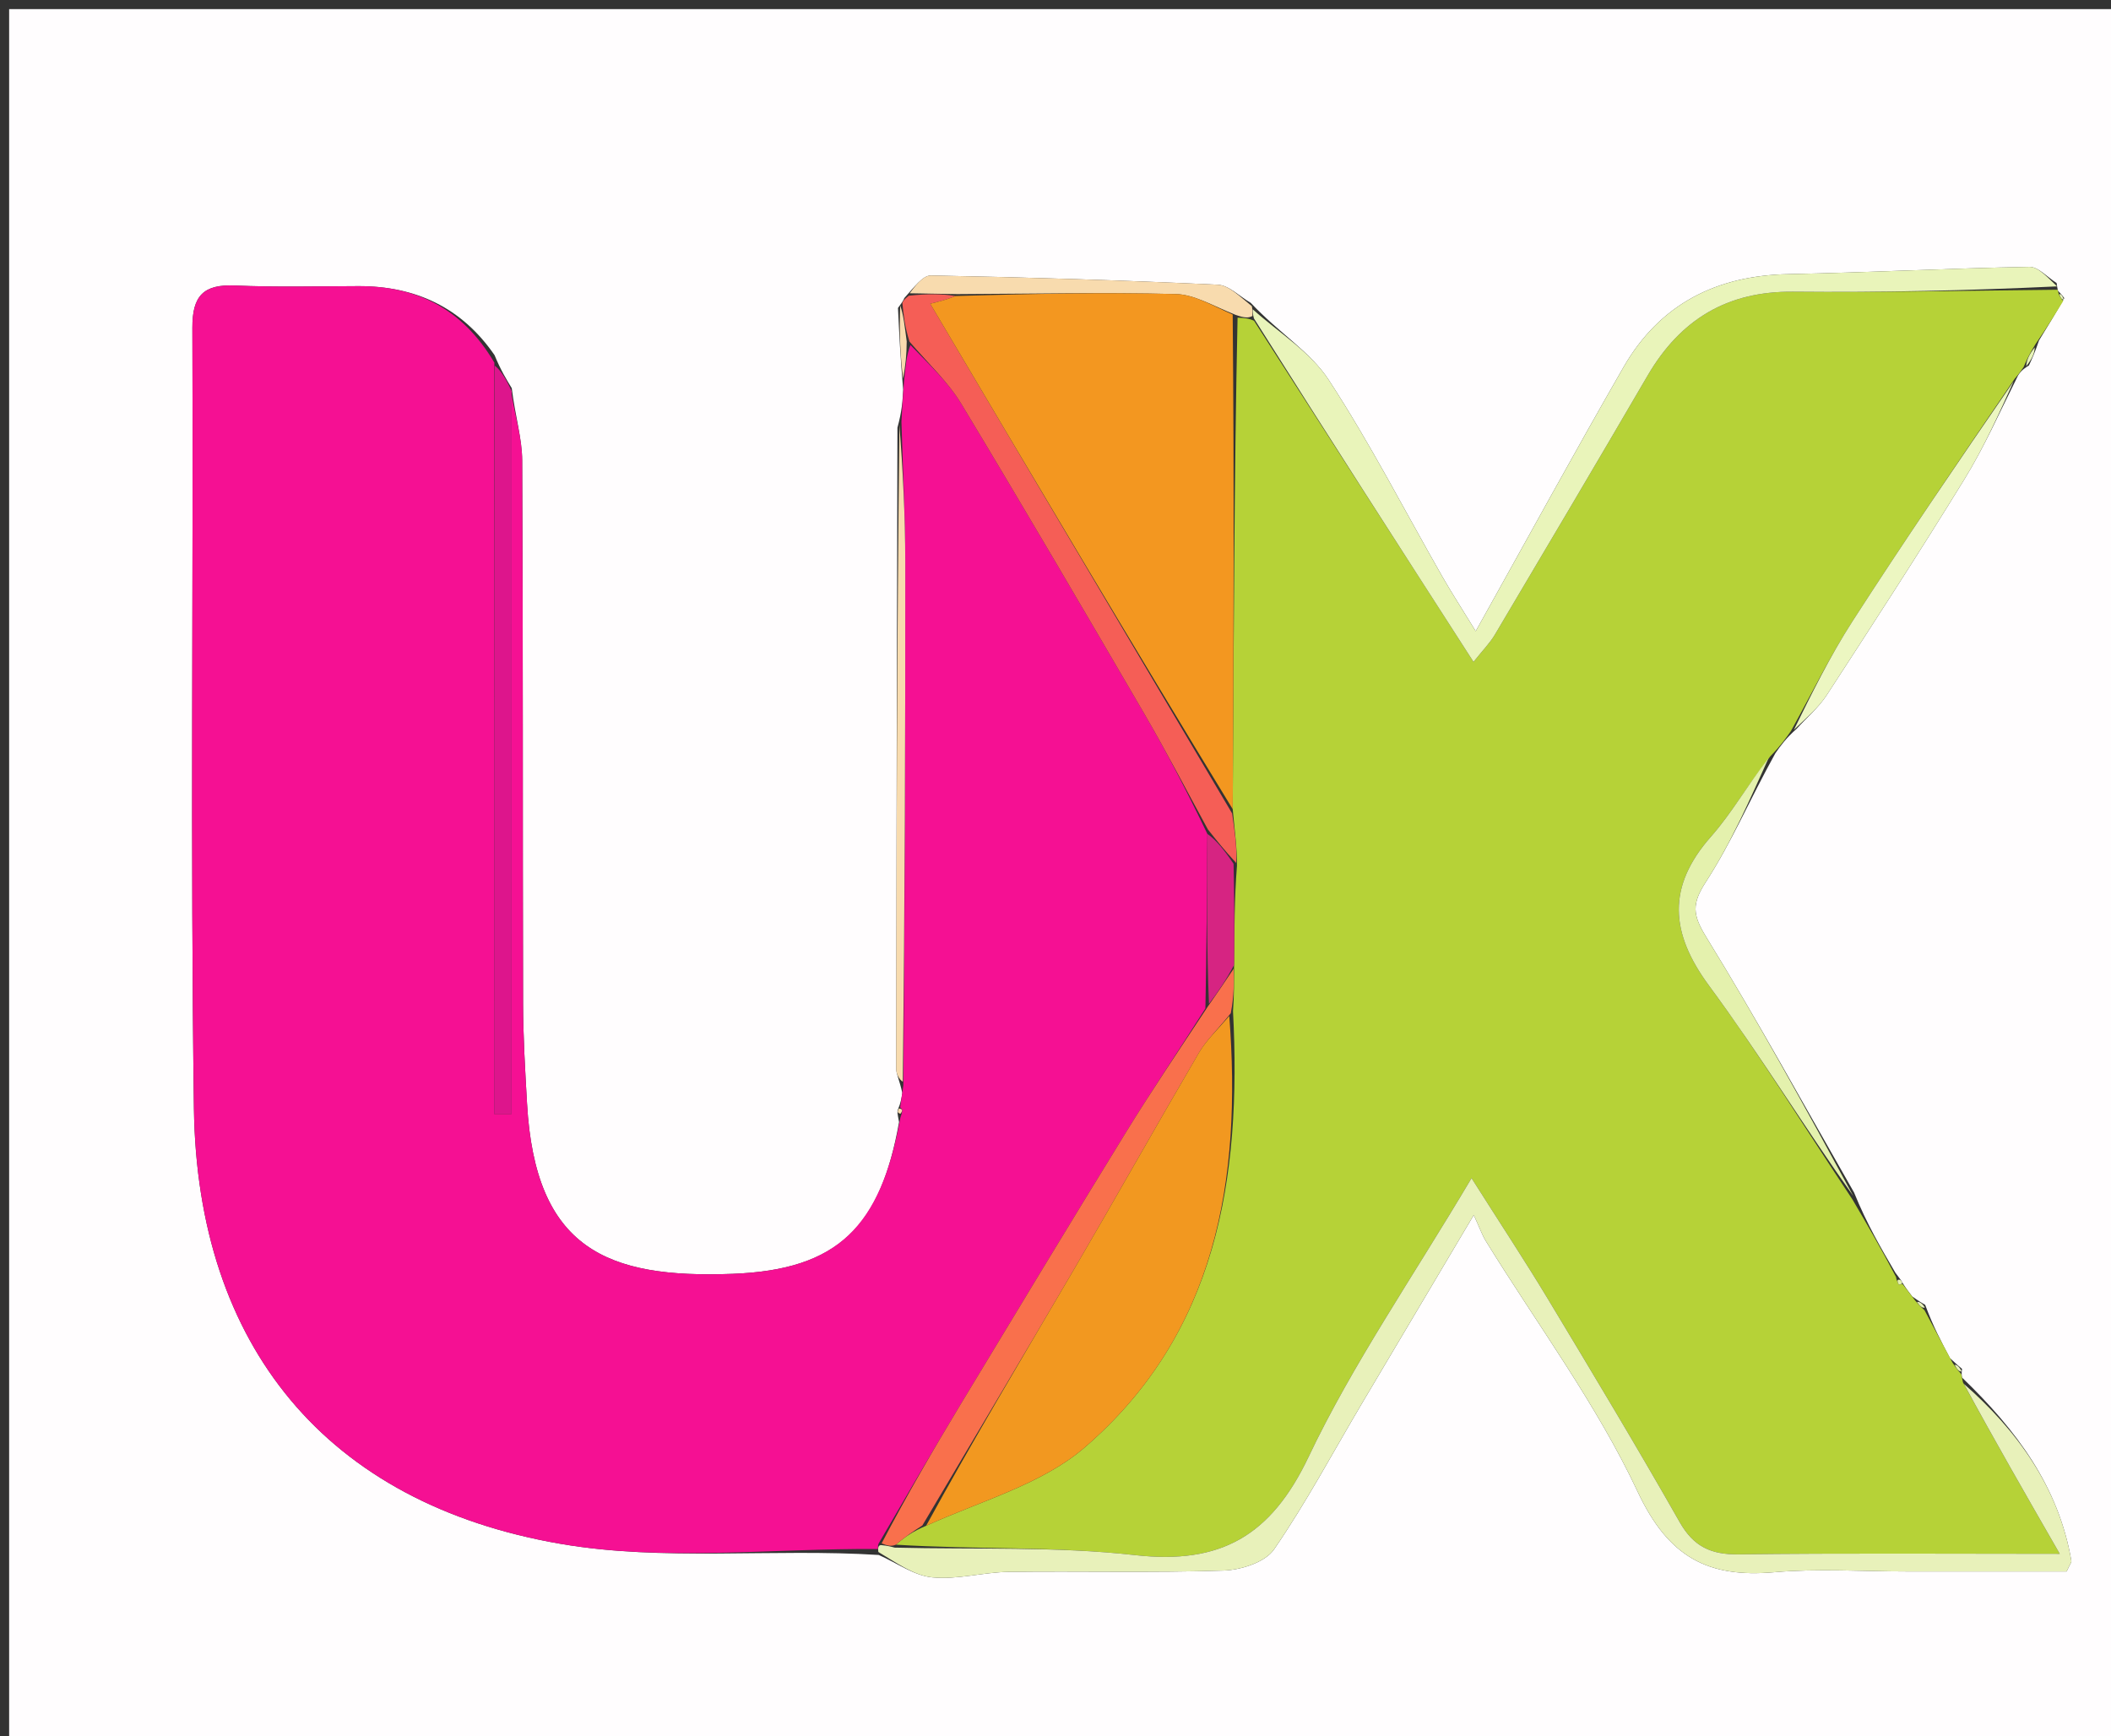 <svg version="1.1" id="Layer_1" xmlns="http://www.w3.org/2000/svg" xmlns:xlink="http://www.w3.org/1999/xlink" x="0px" y="0px"
	 width="100%" viewBox="0 0 231 190" enable-background="new 0 0 231 190" xml:space="preserve">
<rect x="0" y="0" width="231" height="190" fill="#333333" stroke="none"/>
<path fill="#FFFDFE" opacity="1" stroke="none" 
	d="
M143,191 
	C95.333,191 48.167,191 1,191 
	C1,127.667 1,64.333 1,1 
	C78,1 155,1 232,1 
	C232,64.333 232,127.667 232,191 
	C202.5,191 173,191 143,191 
M98.263,33.701 
	C98.394,36.403 98.524,39.106 98.831,42.666 
	C98.768,43.828 98.704,44.989 98.203,46.797 
	C98.15,70.175 98.092,93.553 98.068,116.931 
	C98.067,117.548 98.424,118.166 98.734,119.593 
	C98.656,120.13 98.578,120.666 98.263,121.404 
	C98.154,121.627 98.199,121.813 98.379,122.792 
	C96.364,134.201 91.742,138.957 80.174,139.398 
	C66.425,139.922 58.575,136.687 57.673,120.772 
	C57.466,117.122 57.247,113.465 57.238,109.811 
	C57.188,90.006 57.244,70.201 57.142,50.396 
	C57.13,47.991 56.386,45.589 56,42.477 
	C55.398,41.493 54.795,40.509 54.119,38.867 
	C50.519,33.641 45.468,31.294 39.205,31.312 
	C34.708,31.325 30.205,31.441 25.717,31.244 
	C22.278,31.093 21.038,32.355 21.051,35.862 
	C21.161,64.342 20.827,92.827 21.22,121.302 
	C21.579,147.267 35.694,164.537 61.364,168.95 
	C72.632,170.887 84.484,169.427 96.163,170.164 
	C98.113,171.025 100.011,172.421 102.026,172.617 
	C104.772,172.883 107.604,172.05 110.403,172.013 
	C118.232,171.911 126.067,172.124 133.889,171.869 
	C135.798,171.807 138.444,170.964 139.411,169.558 
	C142.901,164.489 145.81,159.022 148.953,153.713 
	C152.949,146.963 156.96,140.222 161.269,132.963 
	C161.936,134.415 162.192,135.169 162.6,135.83 
	C168.217,144.935 174.697,153.633 179.211,163.253 
	C182.57,170.413 186.897,172.694 194.165,172.051 
	C198.959,171.627 203.82,171.967 208.651,171.967 
	C214.597,171.966 220.542,171.967 226.144,171.967 
	C226.537,171.122 226.689,170.957 226.665,170.823 
	C225.28,162.728 220.706,156.529 214.694,150.744 
	C214.694,150.744 214.613,150.37 214.696,149.793 
	C214.413,149.561 214.13,149.328 213.383,148.63 
	C212.455,146.885 211.528,145.139 210.666,142.791 
	C210.341,142.607 210.015,142.423 209.25,141.875 
	C208.898,141.425 208.547,140.976 208.124,140.279 
	C208.048,140.124 207.941,139.993 207.402,139.27 
	C205.84,136.603 204.277,133.937 202.886,130.5 
	C197.526,121.15 192.336,111.695 186.692,102.52 
	C185.208,100.106 185.111,98.911 186.667,96.512 
	C189.455,92.212 191.501,87.432 194.275,82.426 
	C194.843,81.615 195.412,80.804 196.611,79.743 
	C197.718,78.521 199.013,77.421 199.901,76.056 
	C204.986,68.233 210.067,60.404 214.953,52.457 
	C217.091,48.981 218.764,45.218 220.839,41.073 
	C221.039,40.769 221.239,40.465 222.017,39.996 
	C222.335,39.316 222.652,38.636 223.124,37.253 
	C224.007,35.814 224.89,34.375 225.89,32.625 
	C225.704,32.38 225.518,32.134 225.205,31.836 
	C225.205,31.836 225.15,31.708 225.048,30.97 
	C224.053,30.353 223.048,29.188 222.064,29.205 
	C213.276,29.36 204.493,29.822 195.705,29.997 
	C187.804,30.154 181.62,33.288 177.663,40.164 
	C172.276,49.524 167.103,59.006 161.483,69.073 
	C159.912,66.513 158.841,64.868 157.868,63.167 
	C153.737,55.943 149.931,48.509 145.387,41.557 
	C143.381,38.489 139.898,36.386 136.869,33.145 
	C135.664,32.453 134.486,31.214 133.252,31.156 
	C122.798,30.667 112.336,30.342 101.873,30.147 
	C100.976,30.131 100.054,31.407 98.954,32.619 
	C98.884,32.795 98.814,32.97 98.263,33.701 
z"/>
<path fill="#F51093" opacity="1" stroke="none" 
	d="
M98.5,121.203 
	C98.578,120.666 98.656,120.13 98.851,118.776 
	C99.006,99.159 99.077,80.358 99.061,61.558 
	C99.056,56.422 98.788,51.286 98.641,46.15 
	C98.704,44.989 98.768,43.828 98.908,41.865 
	C99.096,39.953 99.207,38.841 99.624,37.754 
	C101.704,39.91 103.786,41.856 105.202,44.204 
	C111.964,55.415 118.579,66.715 125.172,78.027 
	C127.611,82.211 129.846,86.515 132.118,91.255 
	C132.054,97.843 132.046,103.94 131.902,110.356 
	C128.915,115.072 125.976,119.417 123.23,123.88 
	C117.133,133.789 111.114,143.745 105.103,153.706 
	C102.093,158.694 99.172,163.736 96.132,168.934 
	C96.054,169.115 96.07,169.51 96.07,169.51 
	C84.484,169.427 72.632,170.887 61.364,168.95 
	C35.694,164.537 21.579,147.267 21.22,121.302 
	C20.827,92.827 21.161,64.342 21.051,35.862 
	C21.038,32.355 22.278,31.093 25.717,31.244 
	C30.205,31.441 34.708,31.325 39.205,31.312 
	C45.468,31.294 50.519,33.641 54.097,39.682 
	C54.076,67.632 54.076,94.767 54.076,121.902 
	C54.711,121.901 55.346,121.9 55.981,121.898 
	C55.981,95.66 55.981,69.423 55.981,43.185 
	C56.386,45.589 57.13,47.991 57.142,50.396 
	C57.244,70.201 57.188,90.006 57.238,109.811 
	C57.247,113.465 57.466,117.122 57.673,120.772 
	C58.575,136.687 66.425,139.922 80.174,139.398 
	C91.742,138.957 96.364,134.201 98.53,122.29 
	C98.811,121.534 98.751,121.339 98.5,121.203 
z"/>
<path fill="#B6D237" opacity="1" stroke="none" 
	d="
M208.196,140.526 
	C208.547,140.976 208.898,141.425 209.553,142.297 
	C210.104,142.944 210.353,143.169 210.601,143.393 
	C211.528,145.139 212.455,146.885 213.657,149.12 
	C214.159,149.863 214.386,150.117 214.613,150.37 
	C214.613,150.37 214.694,150.744 214.799,151.271 
	C218.239,157.599 221.575,163.401 225.391,170.038 
	C213.081,170.038 201.651,169.954 190.225,170.095 
	C187.225,170.131 185.325,169.251 183.797,166.56 
	C179.127,158.338 174.249,150.232 169.371,142.129 
	C166.889,138.007 164.234,133.989 161.026,128.927 
	C154.483,139.945 148.012,149.296 143.191,159.431 
	C139.075,168.084 133.574,171.229 124.209,170.18 
	C115.518,169.206 106.677,169.579 98.034,169.038 
	C99.087,168.124 100.008,167.531 101.341,166.97 
	C107.445,164.205 114.01,162.425 118.664,158.423 
	C133.144,145.97 135.883,128.991 134.924,110.647 
	C135.058,108.897 135.026,107.454 135.04,105.601 
	C135.08,101.741 135.073,98.292 135.357,94.756 
	C135.374,92.784 135.101,90.898 134.892,88.547 
	C135.003,70.296 135.05,52.51 135.423,34.761 
	C136.185,34.805 136.621,34.813 137.231,35.111 
	C145.255,47.595 153.105,59.791 161.241,72.431 
	C162.249,71.161 163.033,70.375 163.582,69.449 
	C169.176,60.019 174.762,50.583 180.288,41.112 
	C183.861,34.988 188.978,31.853 196.209,31.924 
	C205.854,32.018 215.503,31.795 225.15,31.708 
	C225.15,31.708 225.205,31.836 225.28,32.165 
	C225.495,32.642 225.634,32.788 225.774,32.935 
	C224.89,34.375 224.007,35.814 222.733,37.666 
	C222.041,38.772 221.74,39.467 221.439,40.161 
	C221.239,40.465 221.039,40.769 220.443,41.473 
	C214.253,50.569 208.369,59.206 202.711,67.987 
	C200.23,71.836 198.209,75.982 195.98,79.993 
	C195.412,80.804 194.843,81.615 193.746,82.734 
	C191.241,85.89 189.514,88.96 187.235,91.543 
	C182.385,97.04 182.746,102.076 187.014,107.865 
	C192.584,115.419 197.511,123.447 202.714,131.271 
	C204.277,133.937 205.84,136.603 207.478,139.748 
	C207.553,140.226 207.783,140.571 207.783,140.571 
	C207.783,140.571 208.196,140.526 208.196,140.526 
z"/>
<path fill="#E8F1BA" opacity="1" stroke="none" 
	d="
M97.902,169.359 
	C106.677,169.579 115.518,169.206 124.209,170.18 
	C133.574,171.229 139.075,168.084 143.191,159.431 
	C148.012,149.296 154.483,139.945 161.026,128.927 
	C164.234,133.989 166.889,138.007 169.371,142.129 
	C174.249,150.232 179.127,158.338 183.797,166.56 
	C185.325,169.251 187.225,170.131 190.225,170.095 
	C201.651,169.954 213.081,170.038 225.391,170.038 
	C221.575,163.401 218.239,157.599 214.897,151.435 
	C220.706,156.529 225.28,162.728 226.665,170.823 
	C226.689,170.957 226.537,171.122 226.144,171.967 
	C220.542,171.967 214.597,171.966 208.651,171.967 
	C203.82,171.967 198.959,171.627 194.165,172.051 
	C186.897,172.694 182.57,170.413 179.211,163.253 
	C174.697,153.633 168.217,144.935 162.6,135.83 
	C162.192,135.169 161.936,134.415 161.269,132.963 
	C156.96,140.222 152.949,146.963 148.953,153.713 
	C145.81,159.022 142.901,164.489 139.411,169.558 
	C138.444,170.964 135.798,171.807 133.889,171.869 
	C126.067,172.124 118.232,171.911 110.403,172.013 
	C107.604,172.05 104.772,172.883 102.026,172.617 
	C100.011,172.421 98.113,171.025 96.117,169.837 
	C96.07,169.51 96.054,169.115 96.393,169.081 
	C97.121,169.151 97.512,169.255 97.902,169.359 
z"/>
<path fill="#E9F4BA" opacity="1" stroke="none" 
	d="
M225.099,31.339 
	C215.503,31.795 205.854,32.018 196.209,31.924 
	C188.978,31.853 183.861,34.988 180.288,41.112 
	C174.762,50.583 169.176,60.019 163.582,69.449 
	C163.033,70.375 162.249,71.161 161.241,72.431 
	C153.105,59.791 145.255,47.595 137.226,34.867 
	C137.046,34.333 137.085,33.846 137.085,33.846 
	C139.898,36.386 143.381,38.489 145.387,41.557 
	C149.931,48.509 153.737,55.943 157.868,63.167 
	C158.841,64.868 159.912,66.513 161.483,69.073 
	C167.103,59.006 172.276,49.524 177.663,40.164 
	C181.62,33.288 187.804,30.154 195.705,29.997 
	C204.493,29.822 213.276,29.36 222.064,29.205 
	C223.048,29.188 224.053,30.353 225.099,31.339 
z"/>
<path fill="#F55E56" opacity="1" stroke="none" 
	d="
M134.827,89.013 
	C135.101,90.898 135.374,92.784 135.276,94.439 
	C133.994,93.061 133.084,91.912 132.174,90.764 
	C129.846,86.515 127.611,82.211 125.172,78.027 
	C118.579,66.715 111.964,55.415 105.202,44.204 
	C103.786,41.856 101.704,39.91 99.524,37.385 
	C98.993,35.71 98.869,34.428 98.744,33.146 
	C98.814,32.97 98.884,32.795 99.448,32.361 
	C101.547,32.131 103.153,32.158 104.559,32.394 
	C103.571,32.799 102.782,32.995 101.794,33.241 
	C112.837,51.885 123.832,70.449 134.827,89.013 
z"/>
<path fill="#E4F1AD" opacity="1" stroke="none" 
	d="
M202.8,130.886 
	C197.511,123.447 192.584,115.419 187.014,107.865 
	C182.746,102.076 182.385,97.04 187.235,91.543 
	C189.514,88.96 191.241,85.89 193.537,82.947 
	C191.501,87.432 189.455,92.212 186.667,96.512 
	C185.111,98.911 185.208,100.106 186.692,102.52 
	C192.336,111.695 197.526,121.15 202.8,130.886 
z"/>
<path fill="#ECF6C1" opacity="1" stroke="none" 
	d="
M196.296,79.868 
	C198.209,75.982 200.23,71.836 202.711,67.987 
	C208.369,59.206 214.253,50.569 220.347,41.729 
	C218.764,45.218 217.091,48.981 214.953,52.457 
	C210.067,60.404 204.986,68.233 199.901,76.056 
	C199.013,77.421 197.718,78.521 196.296,79.868 
z"/>
<path fill="#DD158C" opacity="1" stroke="none" 
	d="
M55.991,42.831 
	C55.981,69.423 55.981,95.66 55.981,121.898 
	C55.346,121.9 54.711,121.901 54.076,121.902 
	C54.076,94.767 54.076,67.632 54.134,40.012 
	C54.795,40.509 55.398,41.493 55.991,42.831 
z"/>
<path fill="#F8DBAE" opacity="1" stroke="none" 
	d="
M104.759,32.185 
	C103.153,32.158 101.547,32.131 99.543,32.093 
	C100.054,31.407 100.976,30.131 101.873,30.147 
	C112.336,30.342 122.798,30.667 133.252,31.156 
	C134.486,31.214 135.664,32.453 136.977,33.495 
	C137.085,33.846 137.046,34.333 137.051,34.577 
	C136.621,34.813 136.185,34.805 135.216,34.46 
	C132.679,33.444 130.688,32.229 128.668,32.179 
	C120.703,31.982 112.73,32.152 104.759,32.185 
z"/>
<path fill="#F8DBAE" opacity="1" stroke="none" 
	d="
M98.422,46.474 
	C98.788,51.286 99.056,56.422 99.061,61.558 
	C99.077,80.358 99.006,99.159 98.791,118.371 
	C98.424,118.166 98.067,117.548 98.068,116.931 
	C98.092,93.553 98.15,70.175 98.422,46.474 
z"/>
<path fill="#F8DBAE" opacity="1" stroke="none" 
	d="
M98.504,33.424 
	C98.869,34.428 98.993,35.71 99.218,37.36 
	C99.207,38.841 99.096,39.953 98.82,41.436 
	C98.524,39.106 98.394,36.403 98.504,33.424 
z"/>
<path fill="#E9F4BA" opacity="1" stroke="none" 
	d="
M221.728,40.079 
	C221.74,39.467 222.041,38.772 222.656,38.017 
	C222.652,38.636 222.335,39.316 221.728,40.079 
z"/>
<path fill="#E9F4BA" opacity="1" stroke="none" 
	d="
M225.832,32.78 
	C225.634,32.788 225.495,32.642 225.344,32.192 
	C225.518,32.134 225.704,32.38 225.832,32.78 
z"/>
<path fill="#F8DBAE" opacity="1" stroke="none" 
	d="
M98.381,121.304 
	C98.751,121.339 98.811,121.534 98.539,121.875 
	C98.199,121.813 98.154,121.627 98.381,121.304 
z"/>
<path fill="#E4F1AD" opacity="1" stroke="none" 
	d="
M208.16,140.403 
	C208.196,140.526 207.783,140.571 207.783,140.571 
	C207.783,140.571 207.553,140.226 207.679,140.057 
	C207.941,139.993 208.048,140.124 208.16,140.403 
z"/>
<path fill="#E8F1BA" opacity="1" stroke="none" 
	d="
M210.634,143.092 
	C210.353,143.169 210.104,142.944 209.773,142.479 
	C210.015,142.423 210.341,142.607 210.634,143.092 
z"/>
<path fill="#E8F1BA" opacity="1" stroke="none" 
	d="
M214.655,150.082 
	C214.386,150.117 214.159,149.863 213.89,149.353 
	C214.13,149.328 214.413,149.561 214.655,150.082 
z"/>
<path fill="#F9704C" opacity="1" stroke="none" 
	d="
M98.034,169.038 
	C97.512,169.255 97.121,169.151 96.471,168.9 
	C99.172,163.736 102.093,158.694 105.103,153.706 
	C111.114,143.745 117.133,133.789 123.23,123.88 
	C125.976,119.417 128.915,115.072 132.158,110.166 
	C133.364,108.443 134.179,107.227 134.994,106.012 
	C135.026,107.454 135.058,108.897 134.682,110.877 
	C133.236,112.674 132.007,113.82 131.193,115.21 
	C126.583,123.084 122.121,131.045 117.515,138.922 
	C112.036,148.289 106.462,157.601 100.929,166.938 
	C100.008,167.531 99.087,168.124 98.034,169.038 
z"/>
<path fill="#D62482" opacity="1" stroke="none" 
	d="
M135.04,105.601 
	C134.179,107.227 133.364,108.443 132.294,109.848 
	C132.046,103.94 132.054,97.843 132.118,91.255 
	C133.084,91.912 133.994,93.061 134.986,94.526 
	C135.073,98.292 135.08,101.741 135.04,105.601 
z"/>
<path fill="#F39720" opacity="1" stroke="none" 
	d="
M104.559,32.394 
	C112.73,32.152 120.703,31.982 128.668,32.179 
	C130.688,32.229 132.679,33.444 134.89,34.424 
	C135.05,52.51 135.003,70.296 134.892,88.547 
	C123.832,70.449 112.837,51.885 101.794,33.241 
	C102.782,32.995 103.571,32.799 104.559,32.394 
z"/>
<path fill="#F29820" opacity="1" stroke="none" 
	d="
M101.341,166.97 
	C106.462,157.601 112.036,148.289 117.515,138.922 
	C122.121,131.045 126.583,123.084 131.193,115.21 
	C132.007,113.82 133.236,112.674 134.516,111.184 
	C135.883,128.991 133.144,145.97 118.664,158.423 
	C114.01,162.425 107.445,164.205 101.341,166.97 
z"/>
</svg>